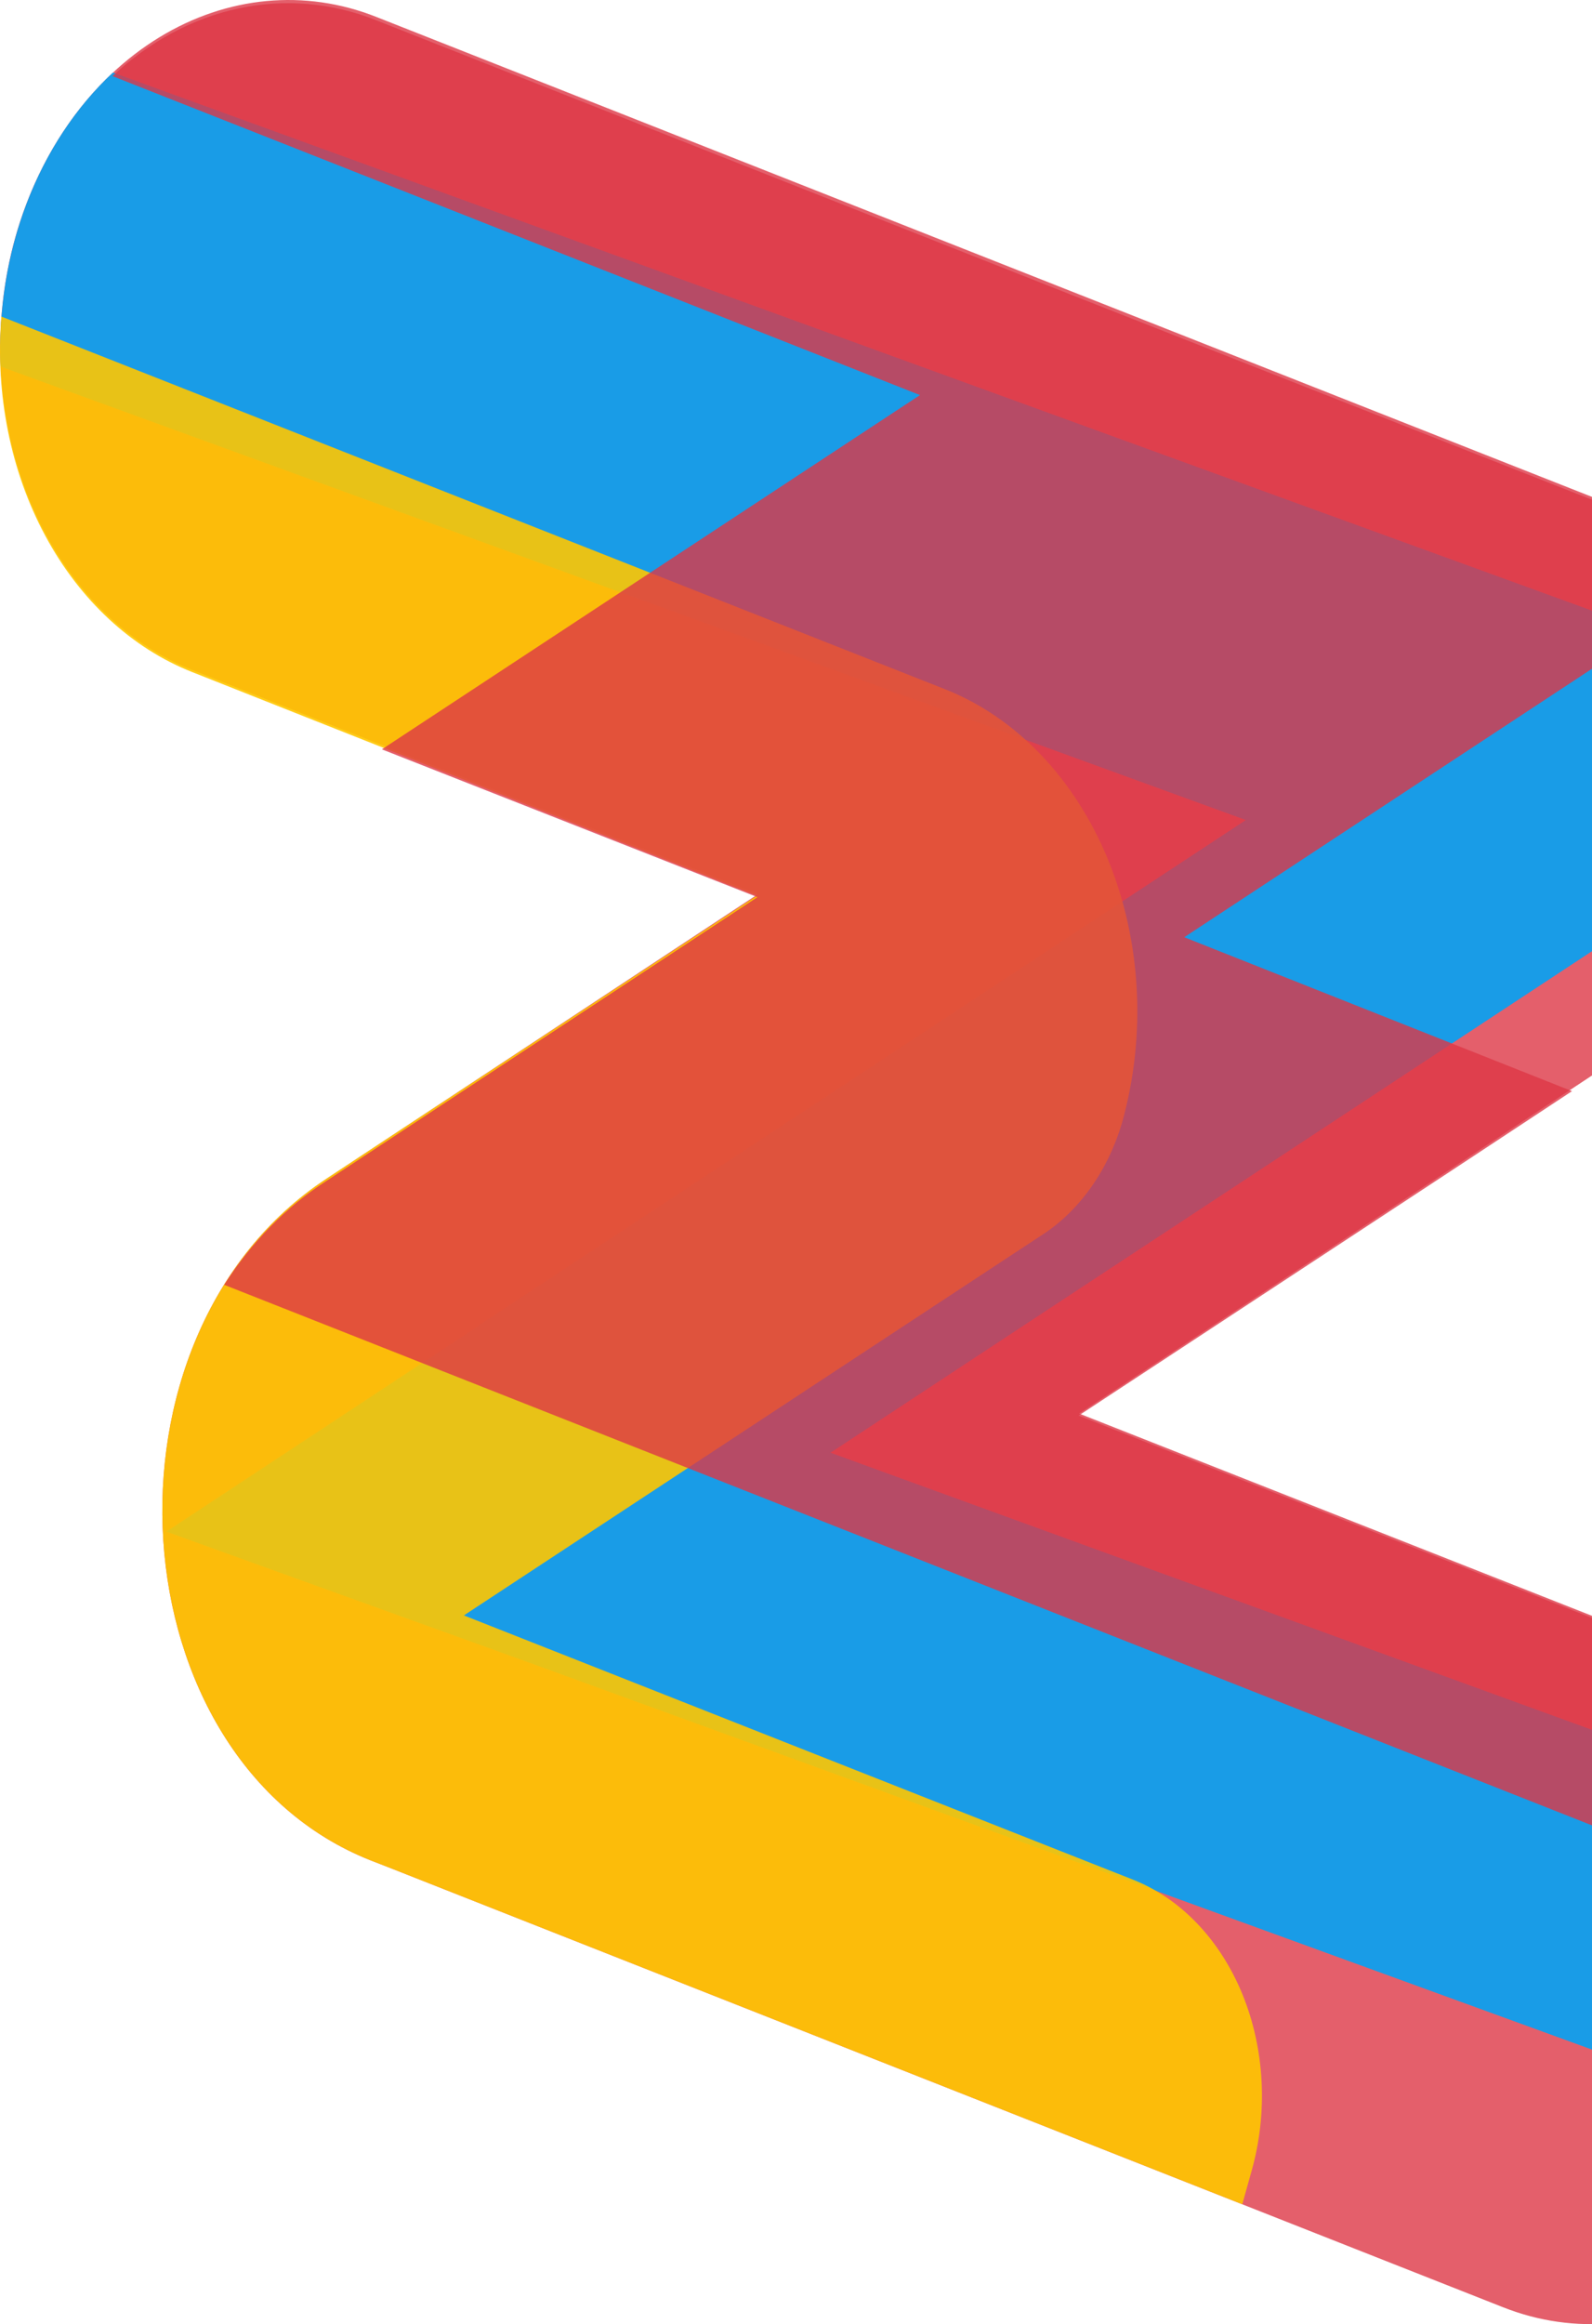<svg width="754" height="1100" viewBox="0 0 754 1100" fill="none" xmlns="http://www.w3.org/2000/svg">
<path d="M773.746 495.972C794.009 482.631 810.693 462.468 821.74 437.967C832.787 413.466 837.714 385.7 835.915 358.091C834.115 330.482 825.667 304.238 811.612 282.594C797.557 260.951 778.51 244.854 756.819 236.289L178.223 8.006C144.468 -5.363 107.501 -1.887 75.445 17.668C43.39 37.224 18.87 71.26 7.275 112.294C1.577 132.659 -0.762 154.123 0.392 175.455C1.547 196.788 6.172 217.571 14.003 236.614C21.834 255.658 32.718 272.587 46.03 286.434C59.343 300.281 74.823 310.773 91.584 317.31L359.02 423.164L182.646 539.418L154.633 557.881C41.547 632.266 54.625 832.728 175.638 880.547L184.343 883.928L711.982 1092.05C745.741 1105.37 782.699 1101.85 814.728 1082.25C846.757 1062.65 871.233 1028.58 882.773 987.531C894.309 946.482 891.962 901.821 876.25 863.37C860.538 824.919 832.747 795.828 798.99 782.496L511.067 669.017L687.482 552.979L773.746 495.972Z" fill="#DD3746" fill-opacity="0.8"/>
<path d="M227.002 627.25L78.769 724.912L245.246 784.956L873.166 1013.42C876.965 1005.07 880.128 996.328 882.616 987.305C888.341 966.973 890.705 945.534 889.571 924.22C888.437 902.907 883.829 882.139 876.01 863.111L393.342 687.563L833.964 397.569C838.5 370.099 836.421 341.751 827.975 315.913L53.478 34.341C35.942 50.675 21.924 71.906 12.653 96.17C3.383 120.434 -0.856 146.99 0.309 173.505L590.056 388.118L226.771 627.228" fill="#199CE7"/>
<path d="M588.365 1043.27L592.742 1027.6C596.626 1013.91 598.246 999.466 597.507 985.099C596.768 970.732 593.685 956.727 588.435 943.89C583.186 931.054 575.874 919.639 566.919 910.302C557.965 900.966 547.546 893.893 536.261 889.49L219.704 764.565L492.985 584.853C510.912 573.479 524.672 554.31 531.447 531.272C542.96 490.223 540.603 445.573 524.894 407.129C509.185 368.686 481.408 339.592 447.664 326.237L0.655 149.829C-2.335 186.395 4.969 222.92 21.381 253.47C37.792 284.019 62.347 306.798 91.056 318.105L358.491 423.96L182.646 539.418L154.633 557.881C41.547 632.266 54.625 832.728 175.638 880.547L184.343 883.928L588.365 1043.27Z" fill="#FFC700" fill-opacity="0.9"/>
<path d="M560.882 443.584L809.353 280.103C797.009 262.336 781.113 248.69 763.134 240.427C761.003 239.375 758.862 238.462 756.604 237.538L507.594 139.602L177.818 9.449C156.998 1.229 134.748 -0.648 113.025 3.983C91.301 8.615 70.769 19.613 53.231 36.011L435.717 186.992L180.859 354.654L358.731 424.619L154.302 559.119C135.592 571.126 119.179 587.831 106.183 608.098L776.286 872.741C781.034 874.621 786.056 875.345 791.065 874.871C796.075 874.397 800.973 872.735 805.48 869.978C809.986 867.222 814.013 863.427 817.33 858.809C820.647 854.19 823.189 848.84 824.811 843.064C828.143 831.621 827.659 819.123 823.463 808.246C819.266 797.369 811.69 788.977 802.357 784.868L798.745 783.391L510.874 669.987L687.088 554.282L744.527 516.435L560.882 443.584Z" fill="#DD3746" fill-opacity="0.8"/>
</svg>
